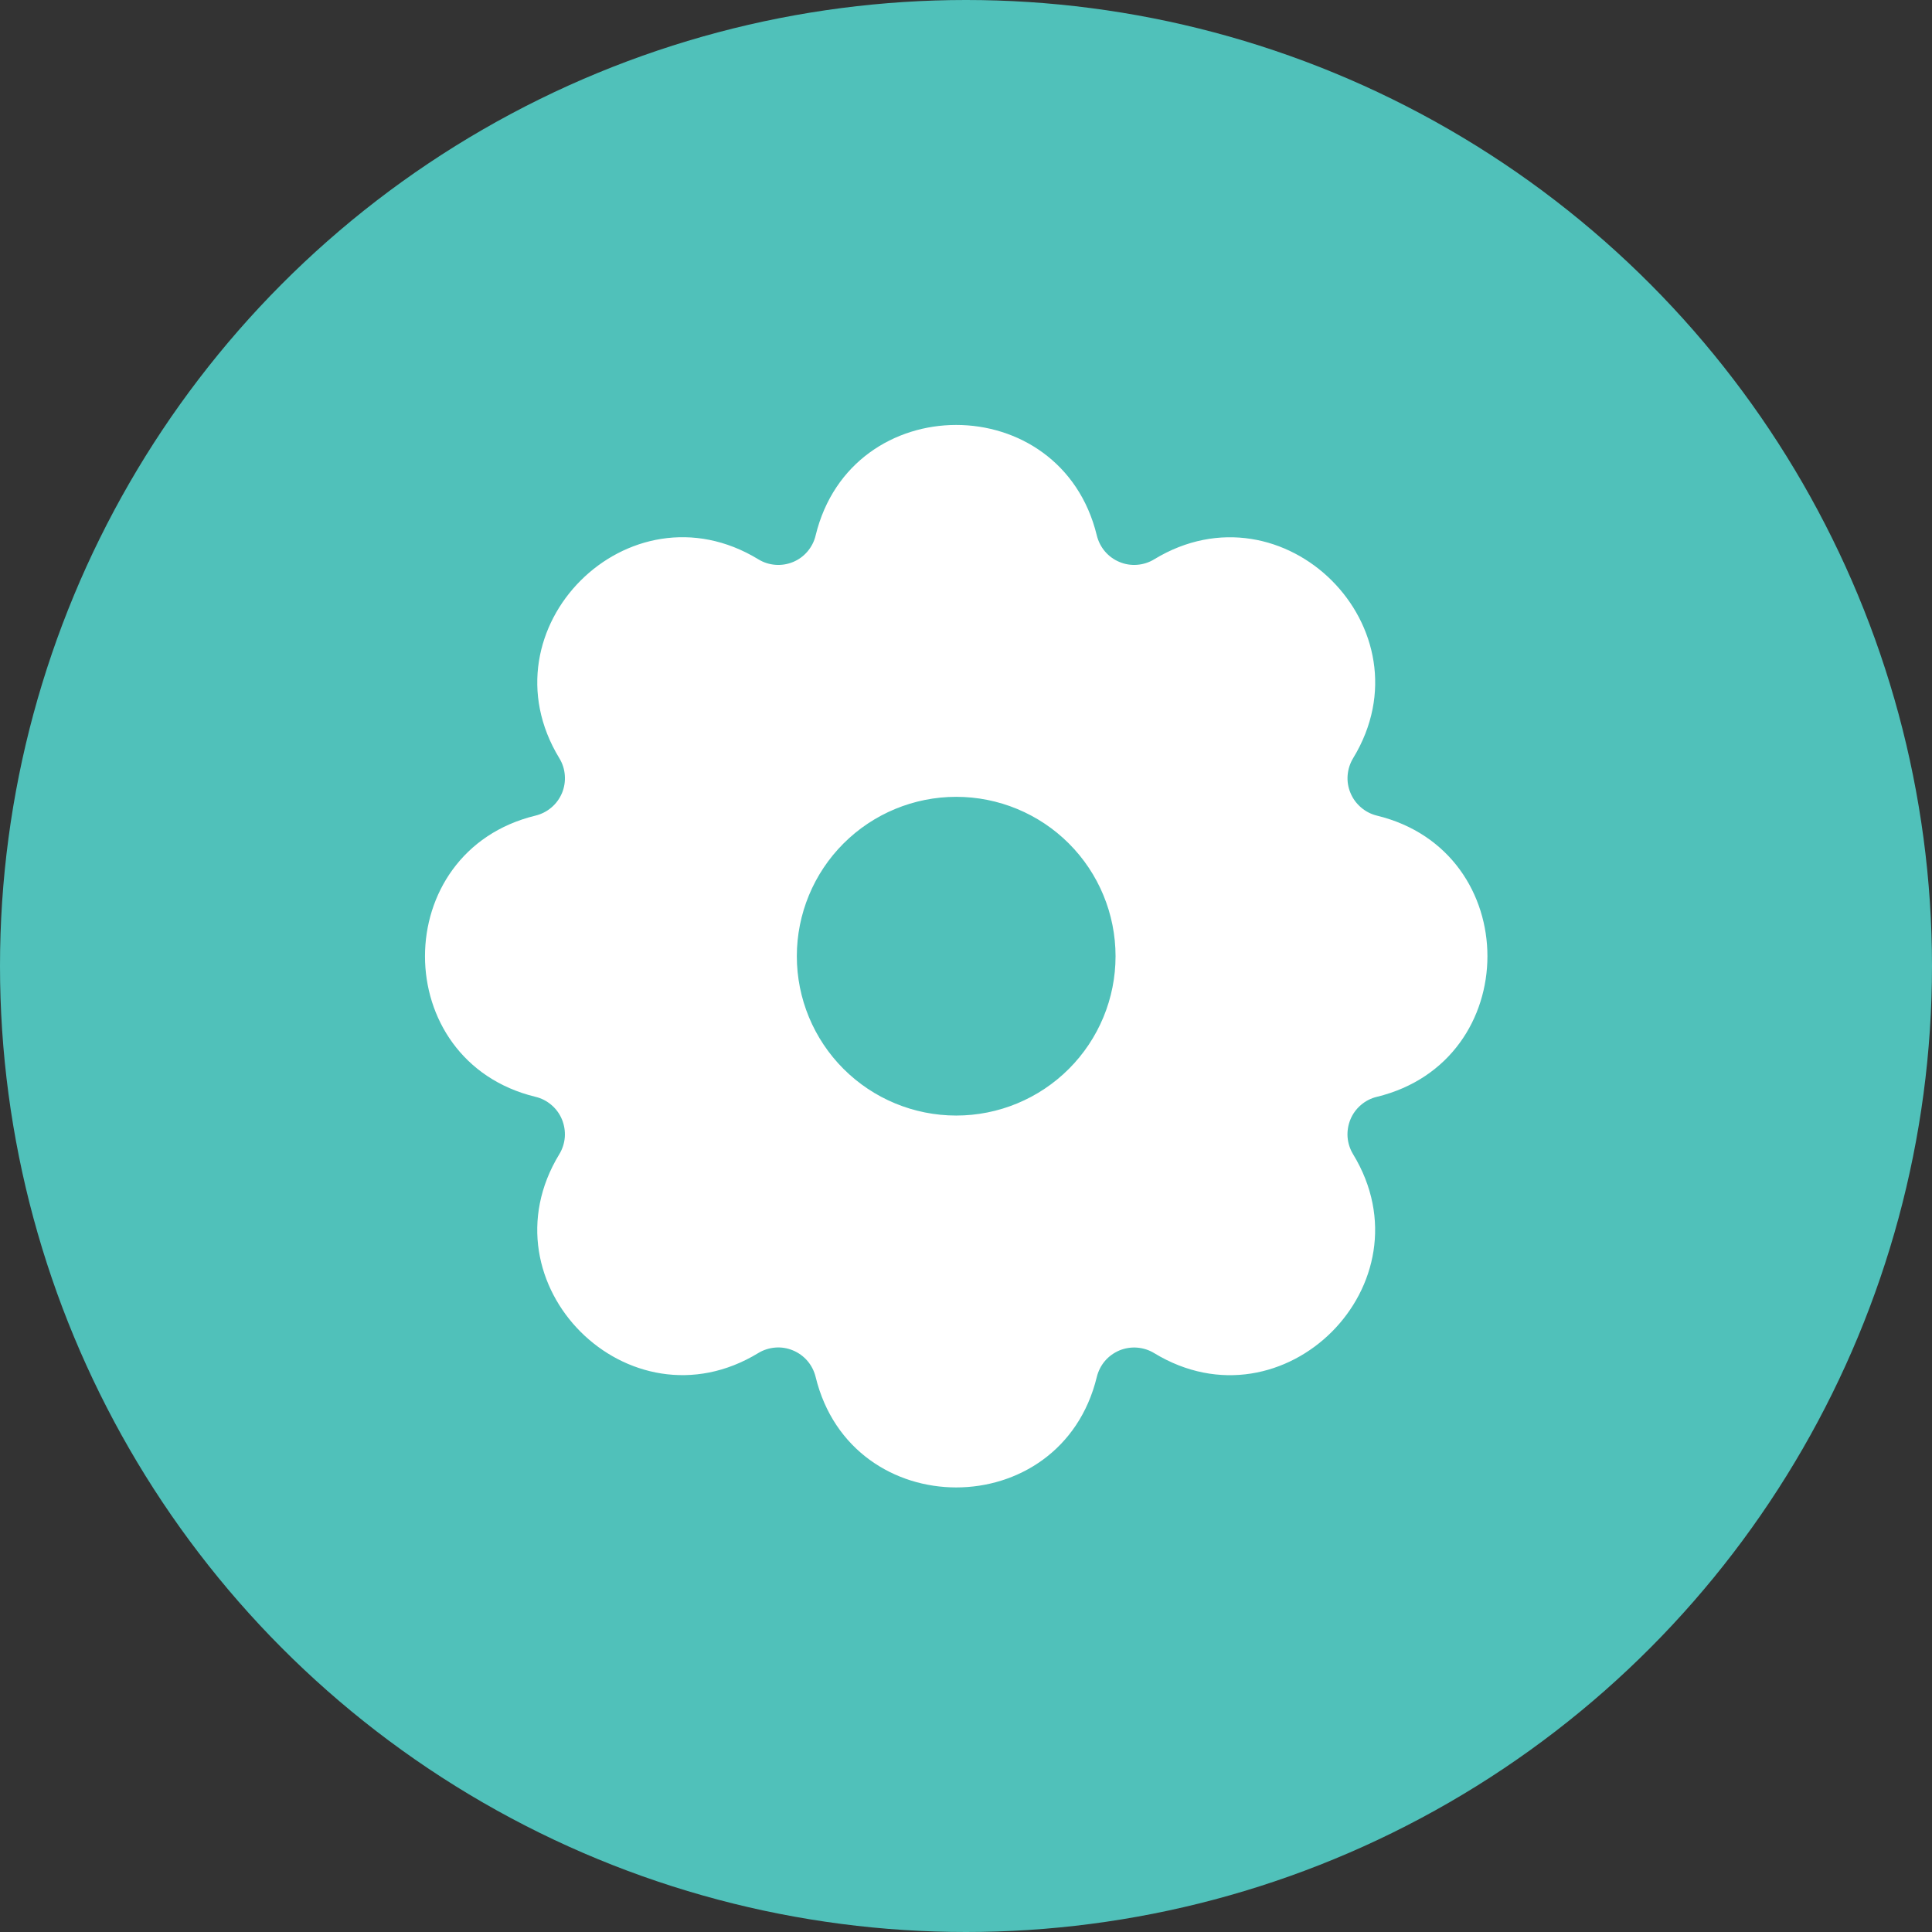 <svg width="32" height="32" viewBox="0 0 32 32" fill="none" xmlns="http://www.w3.org/2000/svg">
<rect x="0" y="0" width="32" height="32" fill="#333333" stroke="none"/>
<circle cx="16" cy="16" r="16" fill="#50C1BA"/>
<path d="M18.167 8.87C18.191 8.967 18.237 9.058 18.302 9.134C18.367 9.21 18.449 9.27 18.542 9.308C18.634 9.347 18.735 9.363 18.835 9.355C18.935 9.347 19.032 9.316 19.117 9.264C21.263 7.958 23.719 10.412 22.412 12.558C22.36 12.644 22.329 12.741 22.321 12.841C22.313 12.941 22.329 13.041 22.368 13.133C22.406 13.226 22.466 13.308 22.542 13.373C22.618 13.439 22.708 13.485 22.805 13.509C25.247 14.101 25.247 17.574 22.805 18.167C22.708 18.19 22.618 18.236 22.541 18.302C22.465 18.367 22.405 18.449 22.367 18.542C22.329 18.634 22.313 18.735 22.32 18.835C22.328 18.934 22.359 19.031 22.411 19.117C23.718 21.263 21.263 23.719 19.117 22.412C19.032 22.36 18.935 22.329 18.835 22.321C18.735 22.313 18.635 22.329 18.542 22.367C18.45 22.406 18.367 22.465 18.302 22.541C18.237 22.617 18.191 22.708 18.167 22.805C17.575 25.247 14.102 25.247 13.509 22.805C13.485 22.708 13.439 22.617 13.374 22.541C13.309 22.465 13.226 22.405 13.134 22.367C13.041 22.328 12.941 22.312 12.841 22.32C12.741 22.328 12.644 22.359 12.559 22.411C10.413 23.718 7.957 21.263 9.264 19.117C9.316 19.031 9.347 18.935 9.355 18.835C9.362 18.735 9.346 18.634 9.308 18.542C9.27 18.449 9.21 18.367 9.134 18.302C9.058 18.237 8.968 18.19 8.87 18.167C6.429 17.575 6.429 14.102 8.87 13.509C8.968 13.485 9.058 13.439 9.134 13.374C9.211 13.309 9.27 13.226 9.309 13.134C9.347 13.041 9.363 12.941 9.355 12.841C9.348 12.741 9.317 12.644 9.264 12.558C7.958 10.412 10.413 7.957 12.559 9.263C12.644 9.316 12.741 9.347 12.841 9.355C12.941 9.363 13.041 9.347 13.134 9.309C13.227 9.271 13.309 9.211 13.374 9.135C13.439 9.058 13.486 8.968 13.509 8.87C14.101 6.428 17.574 6.428 18.167 8.87ZM15.838 13.198C15.138 13.198 14.466 13.476 13.971 13.971C13.476 14.466 13.198 15.138 13.198 15.838C13.198 16.538 13.476 17.209 13.971 17.704C14.466 18.199 15.138 18.477 15.838 18.477C16.538 18.477 17.209 18.199 17.704 17.704C18.199 17.209 18.477 16.538 18.477 15.838C18.477 15.138 18.199 14.466 17.704 13.971C17.209 13.476 16.538 13.198 15.838 13.198Z" fill="white"/>
</svg>
